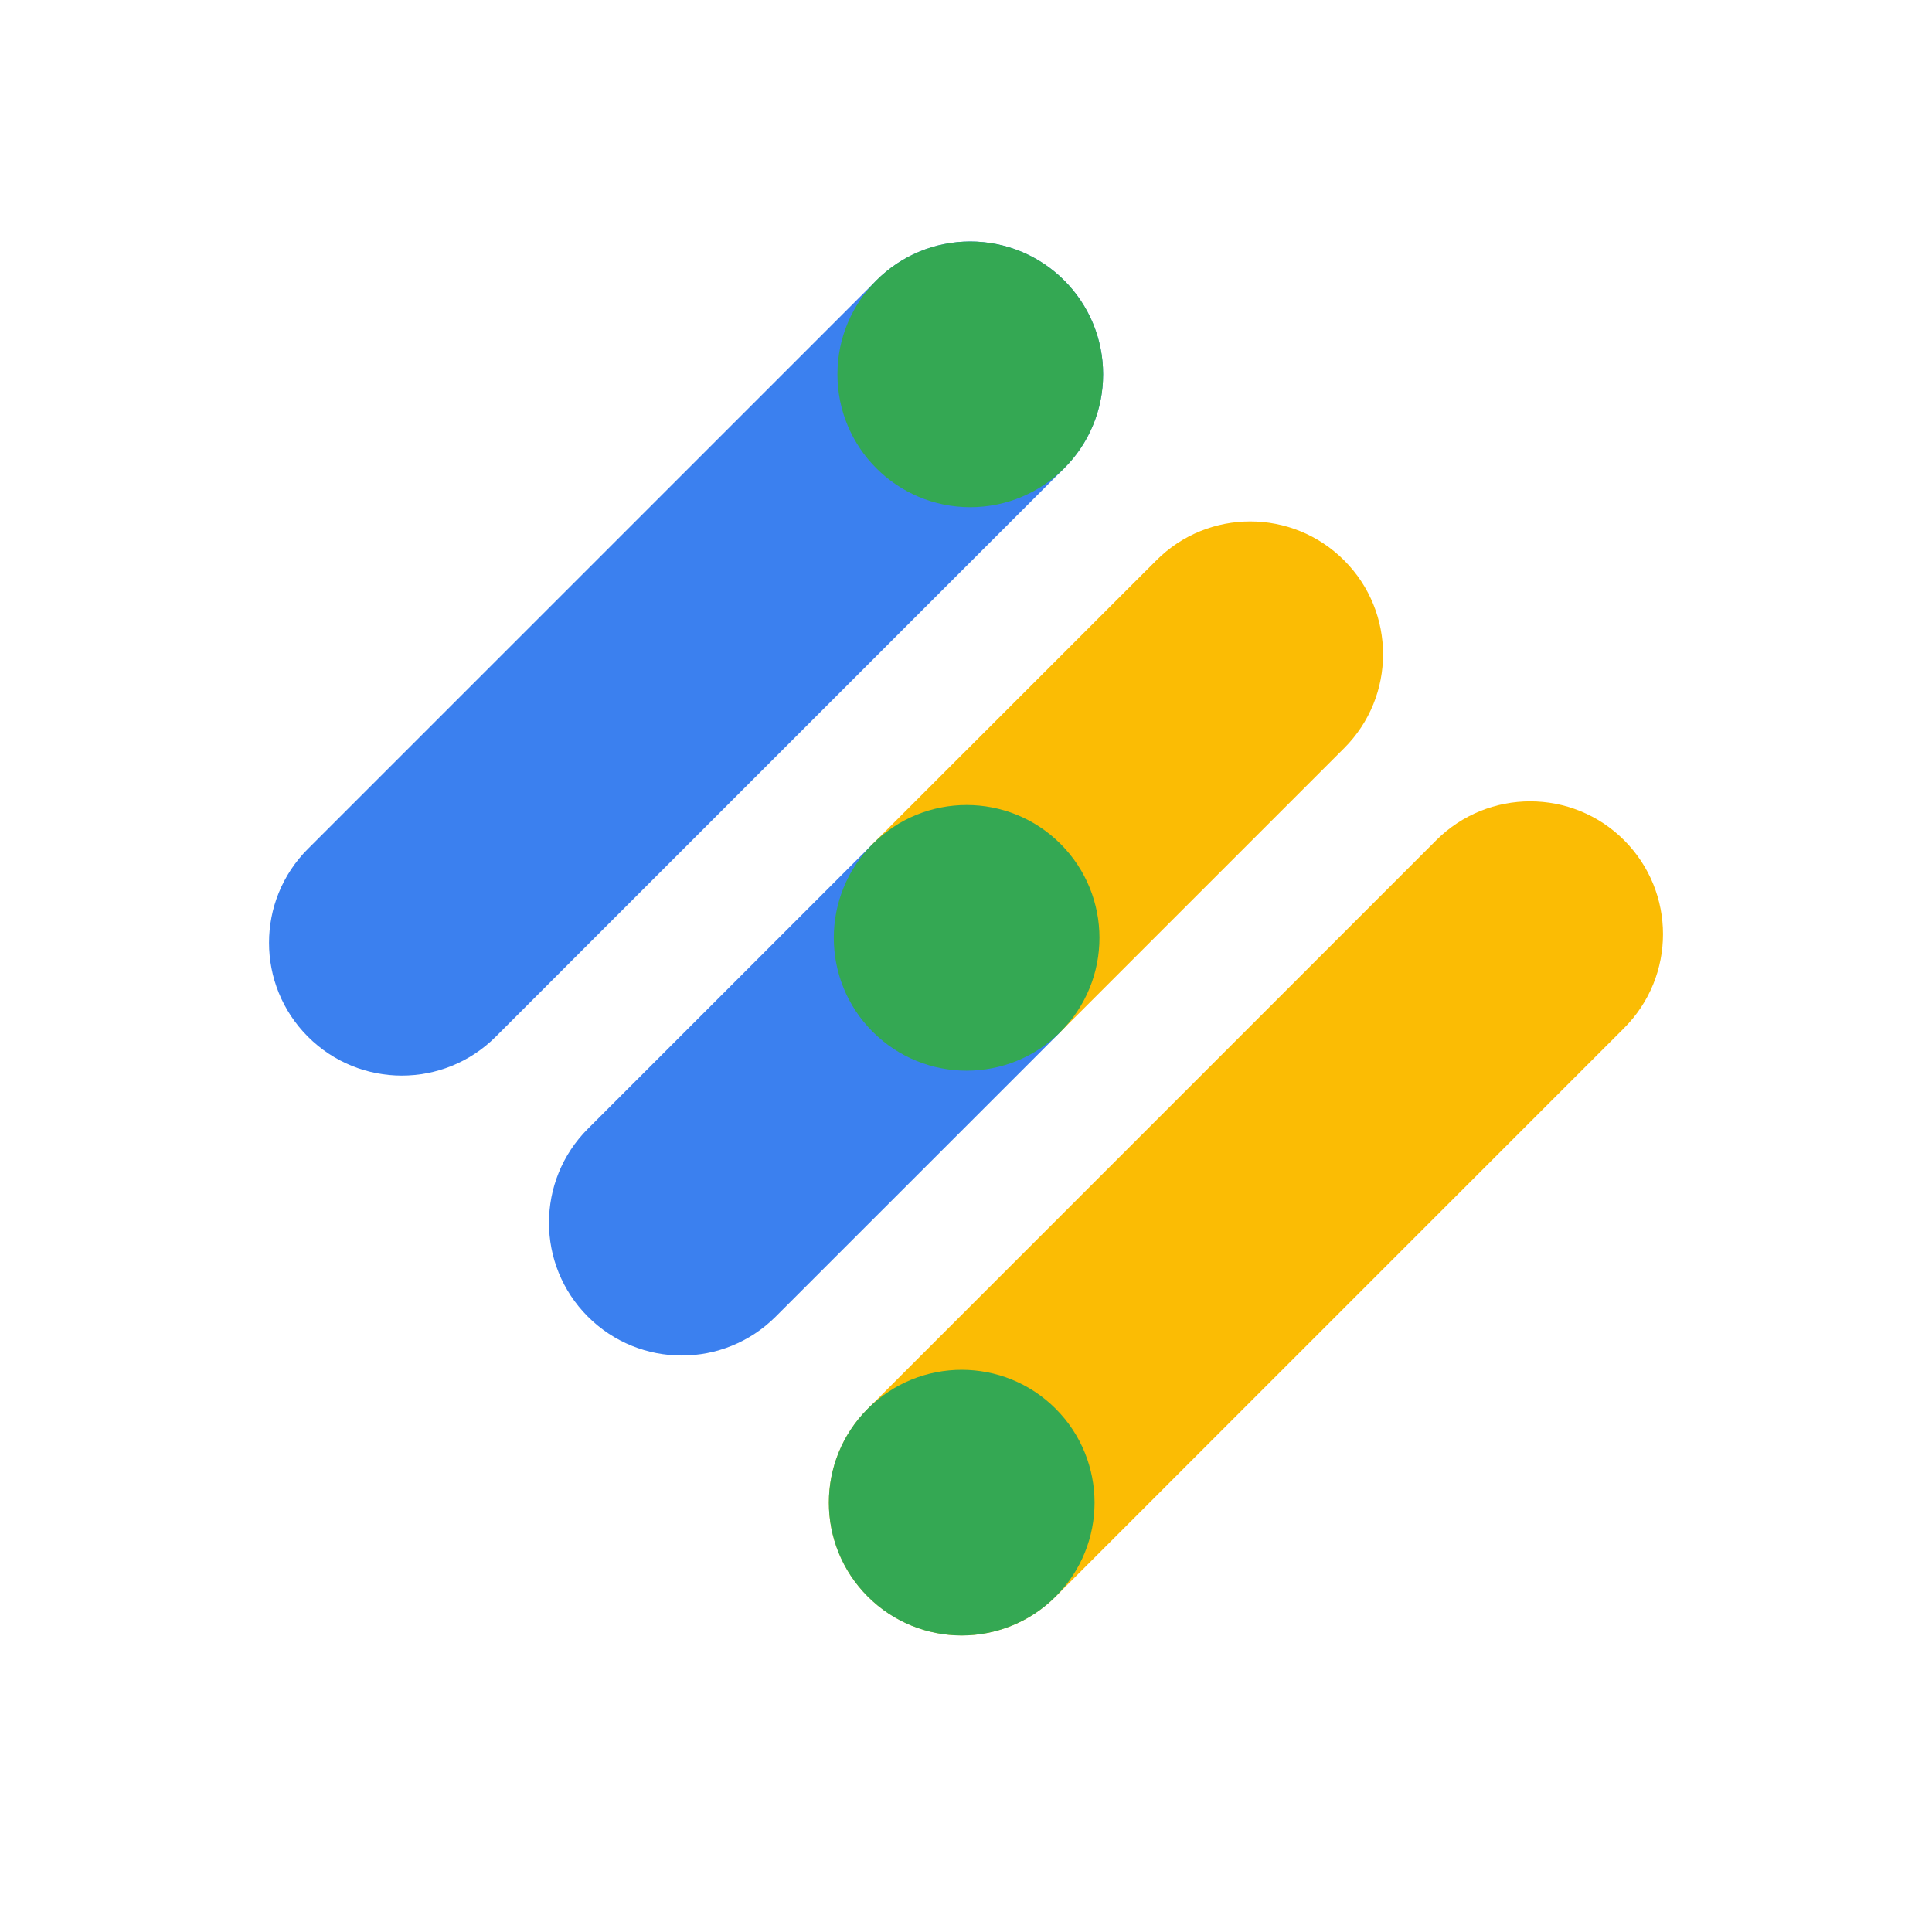 <svg xmlns="http://www.w3.org/2000/svg" fill="none" aria-hidden="true" viewBox="0 0 48 48"><g id="google-ad-manager-Icon"><g id="Group"><path id="Vector" fill="#FBBC04" d="M40.349 25.543L26.227 39.665C24.939 40.953 22.849 40.953 21.561 39.665C20.271 38.377 20.272 36.287 21.561 34.999L35.684 20.875C36.972 19.587 39.062 19.587 40.35 20.875C41.639 22.165 41.639 24.253 40.349 25.543Z"/><path id="Vector_2" fill="#34A853" d="M26.227 39.666C27.516 38.377 27.516 36.288 26.227 34.999C24.938 33.71 22.848 33.71 21.559 34.999C20.27 36.288 20.27 38.377 21.559 39.666C22.848 40.955 24.938 40.955 26.227 39.666Z"/><path id="Vector_3" fill="#FBBC04" d="M28.729 13.922L21.666 20.983L26.333 25.649L33.395 18.588C34.684 17.3 34.684 15.21 33.395 13.922C32.106 12.632 30.017 12.632 28.729 13.922Z"/><path id="Vector_4" fill="#3B80EF" d="M19.272 32.711L26.333 25.651L21.666 20.984L14.605 28.045C13.317 29.333 13.317 31.423 14.605 32.711C15.894 34 17.983 34 19.272 32.711Z"/><path id="Vector_5" fill="#34A853" d="M26.349 25.634C27.638 24.346 27.638 22.256 26.349 20.967C25.061 19.678 22.971 19.678 21.682 20.967C20.393 22.256 20.393 24.346 21.682 25.634C22.971 26.923 25.061 26.923 26.349 25.634Z"/><path id="Vector_6" fill="#3B80EF" d="M26.44 11.633L12.317 25.756C11.028 27.045 8.939 27.045 7.65 25.756C6.362 24.468 6.362 22.378 7.65 21.09L21.774 6.967C23.062 5.678 25.152 5.678 26.44 6.967C27.728 8.255 27.728 10.345 26.44 11.633Z"/><path id="Vector_7" fill="#34A853" d="M24.106 12.601C25.929 12.601 27.407 11.123 27.407 9.3C27.407 7.478 25.929 6 24.106 6C22.283 6 20.806 7.478 20.806 9.3C20.806 11.123 22.283 12.601 24.106 12.601Z"/></g></g></svg>